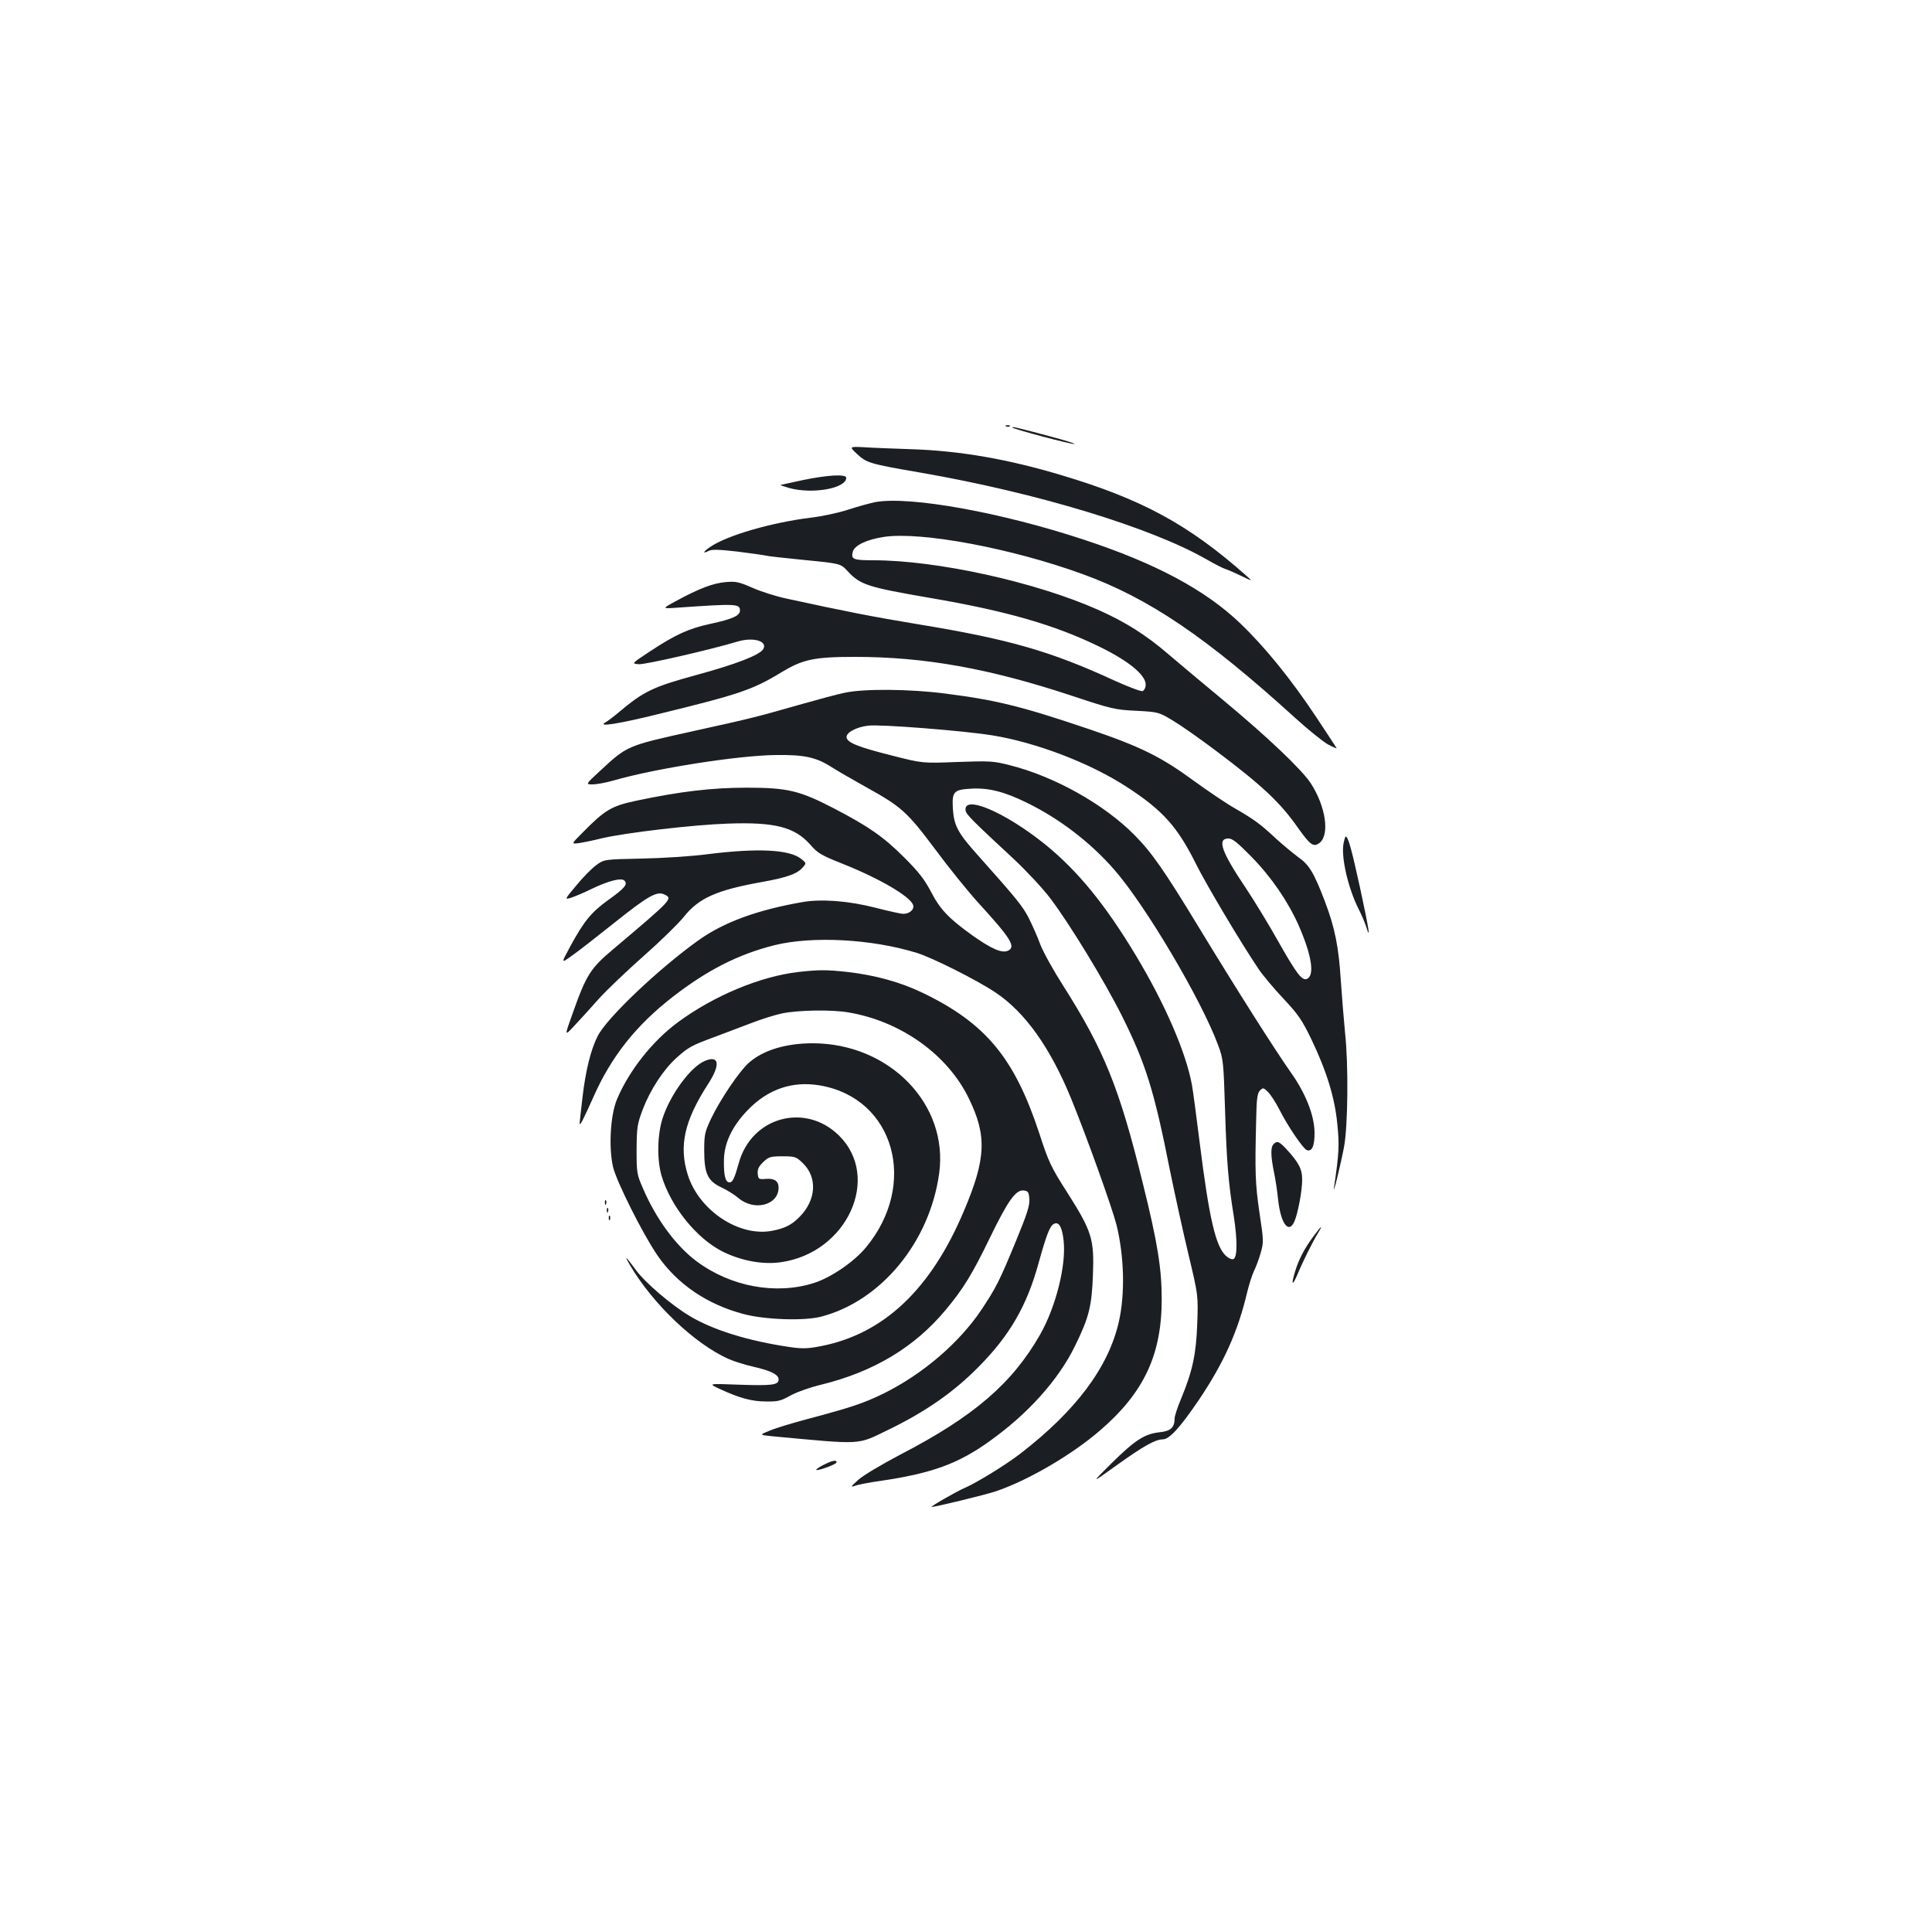 <?xml version="1.0" standalone="no"?>
<!DOCTYPE svg PUBLIC "-//W3C//DTD SVG 20010904//EN"
 "http://www.w3.org/TR/2001/REC-SVG-20010904/DTD/svg10.dtd">
<svg version="1.0" xmlns="http://www.w3.org/2000/svg"
 width="1000pt" height="1000pt" viewBox="0 0 1000 1000"
 preserveAspectRatio="xMidYMid meet">
<g transform="translate(0,1000) scale(0.1,-0.1)"
fill="#1b1f23" stroke="none">
<path d="M5208 7793 c7 -3 16 -2 19 1 4 3 -2 6 -13 5 -11 0 -14 -3 -6 -6z"/>
<path d="M5240 7787 c8 -9 310 -89 321 -85 6 2 -52 20 -128 40 -168 45 -199
52 -193 45z"/>
<path d="M4436 7650 c50 -46 65 -51 327 -96 605 -105 1195 -284 1487 -452 38
-22 79 -43 92 -47 13 -4 50 -20 83 -36 60 -29 60 -29 25 2 -298 264 -538 394
-951 518 -282 85 -532 128 -784 136 -88 3 -196 7 -240 10 -80 4 -80 4 -39 -35z"/>
<path d="M4155 7515 c-60 -13 -112 -24 -115 -25 -3 -1 18 -8 45 -16 121 -33
295 -2 295 53 0 20 -95 15 -225 -12z"/>
<path d="M4530 7401 c-25 -5 -88 -22 -140 -39 -52 -17 -138 -35 -190 -41 -205
-25 -437 -92 -524 -152 -37 -25 -42 -38 -7 -20 15 8 53 7 148 -4 70 -9 137
-18 148 -21 11 -3 102 -13 203 -23 183 -18 183 -18 220 -58 65 -70 102 -82
427 -138 393 -67 643 -139 873 -251 151 -73 242 -147 242 -197 0 -16 -7 -30
-16 -34 -8 -3 -74 22 -147 55 -330 152 -545 214 -1022 292 -224 37 -377 67
-675 132 -52 11 -131 36 -174 55 -71 31 -87 35 -140 30 -64 -5 -138 -33 -259
-99 -72 -39 -72 -39 13 -33 301 21 320 20 320 -15 0 -27 -38 -44 -153 -69
-112 -24 -182 -56 -315 -144 -94 -62 -94 -62 -55 -65 33 -2 367 74 513 118 80
23 153 2 131 -39 -17 -31 -141 -79 -351 -136 -219 -60 -268 -83 -395 -190 -27
-23 -59 -47 -70 -53 -48 -27 63 -10 281 44 409 100 481 124 628 214 111 67
169 80 381 80 361 0 697 -60 1125 -202 202 -67 222 -72 331 -77 113 -6 117 -7
187 -49 39 -23 138 -92 219 -153 244 -183 339 -272 430 -402 65 -92 82 -104
114 -79 52 43 31 188 -46 307 -45 70 -225 241 -450 428 -104 86 -235 196 -290
243 -114 98 -222 166 -362 228 -324 144 -834 256 -1162 256 -105 0 -117 5
-107 44 8 33 73 64 161 77 192 29 662 -59 1027 -192 343 -124 641 -326 1103
-746 66 -60 142 -121 168 -136 27 -14 47 -23 45 -19 -2 4 -48 74 -103 157
-131 198 -269 368 -397 490 -179 171 -436 309 -803 430 -427 142 -907 229
-1085 196z"/>
<path d="M4371 6414 c-36 -7 -135 -34 -220 -58 -246 -70 -250 -71 -566 -141
-339 -75 -338 -74 -478 -204 -77 -71 -77 -71 -39 -71 20 0 69 9 107 20 218 63
647 130 840 132 148 2 209 -11 290 -63 28 -18 106 -63 174 -101 186 -103 215
-128 363 -326 71 -96 171 -219 221 -274 170 -186 197 -229 154 -249 -31 -14
-84 9 -182 78 -123 88 -169 136 -215 225 -34 65 -64 104 -139 179 -108 108
-183 160 -363 254 -179 93 -242 108 -453 108 -179 0 -342 -19 -574 -68 -126
-27 -160 -47 -275 -164 -60 -60 -60 -60 -20 -55 21 3 75 14 119 25 124 29 473
70 652 76 243 9 347 -18 427 -109 38 -44 57 -55 165 -98 194 -77 352 -170 367
-214 8 -23 -18 -46 -51 -46 -12 0 -75 14 -141 31 -140 36 -280 47 -380 30
-235 -41 -407 -104 -539 -198 -208 -149 -473 -401 -521 -495 -36 -70 -63 -179
-79 -318 -8 -69 -15 -129 -15 -135 1 -16 20 22 72 138 92 208 220 370 411 518
178 138 339 220 527 267 196 48 502 32 735 -40 81 -25 310 -140 406 -204 154
-102 285 -286 393 -550 81 -198 213 -567 235 -654 40 -163 45 -357 12 -502
-54 -236 -222 -460 -511 -683 -77 -59 -227 -151 -290 -178 -38 -16 -179 -97
-168 -97 19 0 275 62 329 80 166 55 396 189 544 317 226 195 318 391 318 678
0 158 -21 292 -98 601 -121 493 -200 688 -412 1022 -50 78 -104 175 -119 215
-14 39 -42 101 -60 137 -32 61 -60 96 -257 317 -109 121 -129 158 -135 247 -5
89 4 99 97 104 87 5 171 -16 286 -73 168 -82 328 -204 452 -346 162 -185 452
-675 538 -909 27 -72 28 -86 36 -340 8 -263 17 -373 45 -545 19 -123 19 -214
-2 -222 -8 -3 -25 4 -39 17 -53 50 -86 192 -135 582 -17 136 -35 273 -41 305
-31 167 -139 417 -290 668 -158 263 -301 438 -470 575 -209 168 -425 259 -411
174 3 -19 32 -49 250 -251 66 -62 152 -154 190 -205 101 -134 280 -428 370
-608 122 -245 166 -385 247 -795 26 -126 69 -324 97 -440 50 -210 50 -210 45
-355 -6 -160 -24 -245 -83 -388 -19 -45 -34 -91 -34 -102 0 -48 -20 -67 -75
-73 -80 -8 -129 -40 -250 -159 -110 -109 -110 -109 25 -12 141 101 199 133
239 134 34 0 90 62 189 208 127 190 199 349 247 552 10 41 26 91 35 110 10 20
26 62 35 94 16 56 16 63 -6 209 -22 150 -24 211 -17 484 2 107 6 135 20 149
15 15 18 15 41 -8 14 -14 40 -54 58 -89 41 -83 124 -205 143 -212 27 -10 41
23 40 92 -1 89 -47 204 -124 312 -81 115 -278 425 -476 751 -178 293 -242 385
-332 476 -157 159 -415 304 -648 362 -82 21 -103 22 -269 16 -180 -7 -180 -7
-337 33 -171 43 -231 66 -236 93 -5 25 49 55 112 62 59 8 493 -26 641 -50 229
-37 509 -144 700 -269 183 -119 259 -204 354 -394 54 -109 235 -413 325 -546
22 -33 80 -102 129 -154 76 -81 96 -110 144 -209 80 -167 122 -304 135 -441
11 -110 9 -149 -17 -326 -8 -57 35 120 52 210 20 110 23 426 5 590 -6 61 -16
182 -22 270 -11 176 -31 274 -83 411 -57 149 -81 188 -138 228 -28 21 -79 63
-113 94 -81 76 -115 101 -216 159 -47 27 -141 91 -210 141 -169 124 -275 177
-540 267 -352 119 -481 151 -746 185 -183 24 -426 26 -523 4z m2104 -846 c106
-108 191 -233 246 -356 69 -157 85 -262 43 -279 -25 -9 -52 25 -146 191 -49
88 -126 214 -170 280 -127 189 -150 256 -89 256 20 0 47 -22 116 -92z"/>
<path d="M6954 5634 c-13 -71 23 -229 78 -339 14 -27 31 -67 38 -88 26 -82 17
-22 -30 196 -45 205 -62 267 -75 267 -2 0 -7 -16 -11 -36z"/>
<path d="M3665 5579 c-82 -11 -237 -21 -344 -23 -194 -4 -194 -4 -235 -34 -22
-16 -69 -63 -103 -105 -62 -74 -62 -74 -25 -63 20 7 66 26 102 44 89 43 156
60 172 44 19 -19 1 -40 -86 -102 -86 -62 -124 -109 -194 -238 -49 -90 -49 -90
9 -48 32 22 130 99 218 169 174 139 220 165 258 148 47 -22 48 -21 -263 -284
-118 -99 -139 -132 -210 -332 -43 -120 -43 -120 9 -64 29 31 87 94 129 142 43
47 147 146 232 221 84 74 177 165 206 201 77 97 170 138 405 180 123 22 178
41 206 71 24 26 24 26 -5 49 -60 48 -225 56 -481 24z"/>
<path d="M4132 4969 c-198 -23 -437 -123 -623 -260 -133 -98 -254 -252 -316
-400 -34 -83 -43 -248 -20 -349 18 -76 155 -349 230 -458 102 -148 256 -253
444 -303 111 -30 315 -37 403 -14 309 80 562 385 611 741 50 358 -257 674
-655 674 -139 0 -257 -36 -330 -101 -48 -42 -147 -188 -195 -288 -33 -70 -36
-83 -36 -166 0 -119 18 -158 89 -191 28 -13 68 -38 88 -55 82 -70 208 -37 208
54 0 34 -22 49 -67 45 -36 -3 -38 -1 -41 27 -2 23 5 37 28 60 29 27 37 30 100
30 65 0 71 -2 105 -35 77 -74 70 -191 -16 -278 -42 -43 -77 -60 -145 -73 -170
-31 -376 106 -434 290 -47 149 -18 280 105 470 65 100 58 151 -16 120 -74 -30
-181 -176 -220 -299 -27 -85 -29 -213 -5 -295 47 -159 181 -325 316 -393 97
-48 209 -69 303 -55 342 49 520 439 299 656 -175 172 -453 95 -518 -143 -22
-79 -32 -100 -48 -100 -21 0 -30 34 -29 111 0 90 41 178 123 263 104 108 230
152 373 128 386 -65 512 -511 238 -840 -62 -74 -180 -155 -269 -183 -197 -62
-430 -19 -607 113 -106 79 -209 218 -277 377 -32 73 -33 81 -33 201 1 115 3
131 32 208 39 102 107 206 175 267 61 55 78 64 200 109 51 19 134 51 185 70
51 20 124 43 163 51 83 17 260 20 346 4 270 -47 509 -219 618 -443 95 -194 90
-313 -24 -582 -171 -407 -415 -637 -738 -701 -72 -14 -97 -15 -166 -5 -211 31
-393 87 -514 159 -97 58 -232 173 -282 241 -51 70 -62 80 -30 25 119 -203 336
-409 511 -487 30 -13 87 -31 128 -40 92 -21 131 -41 131 -66 0 -29 -34 -33
-209 -27 -156 6 -156 6 -96 -22 101 -47 166 -65 240 -65 61 -1 77 3 125 30 30
17 102 43 161 57 272 67 483 194 643 386 92 110 138 185 231 377 93 191 133
247 174 242 23 -3 26 -8 29 -45 2 -33 -12 -77 -68 -213 -87 -211 -103 -243
-180 -359 -115 -172 -305 -334 -505 -433 -104 -51 -170 -73 -396 -133 -75 -20
-162 -46 -193 -59 -57 -23 -57 -23 11 -30 473 -44 437 -46 598 32 194 94 340
195 470 327 160 161 250 316 310 535 40 144 58 192 78 204 26 16 44 -12 52
-83 15 -127 -39 -343 -121 -488 -145 -254 -344 -425 -724 -622 -97 -51 -195
-109 -219 -132 -37 -33 -40 -38 -17 -30 14 6 75 18 134 26 264 39 400 88 562
204 201 143 359 319 445 496 71 145 86 202 92 367 7 183 -5 224 -130 421 -87
136 -99 161 -147 309 -129 392 -277 571 -604 729 -114 55 -247 92 -389 108
-108 12 -149 12 -255 0z"/>
<path d="M6592 4078 c-16 -16 -15 -61 2 -145 8 -37 17 -99 21 -138 13 -126 54
-184 84 -119 19 42 41 160 41 218 0 56 -18 90 -87 164 -34 35 -43 38 -61 20z"/>
<path d="M3131 3774 c0 -11 3 -14 6 -6 3 7 2 16 -1 19 -3 4 -6 -2 -5 -13z"/>
<path d="M3141 3734 c0 -11 3 -14 6 -6 3 7 2 16 -1 19 -3 4 -6 -2 -5 -13z"/>
<path d="M3151 3694 c0 -11 3 -14 6 -6 3 7 2 16 -1 19 -3 4 -6 -2 -5 -13z"/>
<path d="M6797 3599 c-45 -61 -74 -116 -93 -178 -22 -71 -16 -82 11 -19 27 66
78 168 107 216 29 47 18 39 -25 -19z"/>
<path d="M4263 2418 c-24 -12 -41 -24 -38 -26 7 -7 105 29 105 39 0 14 -22 10
-67 -13z"/>
</g>
</svg>
